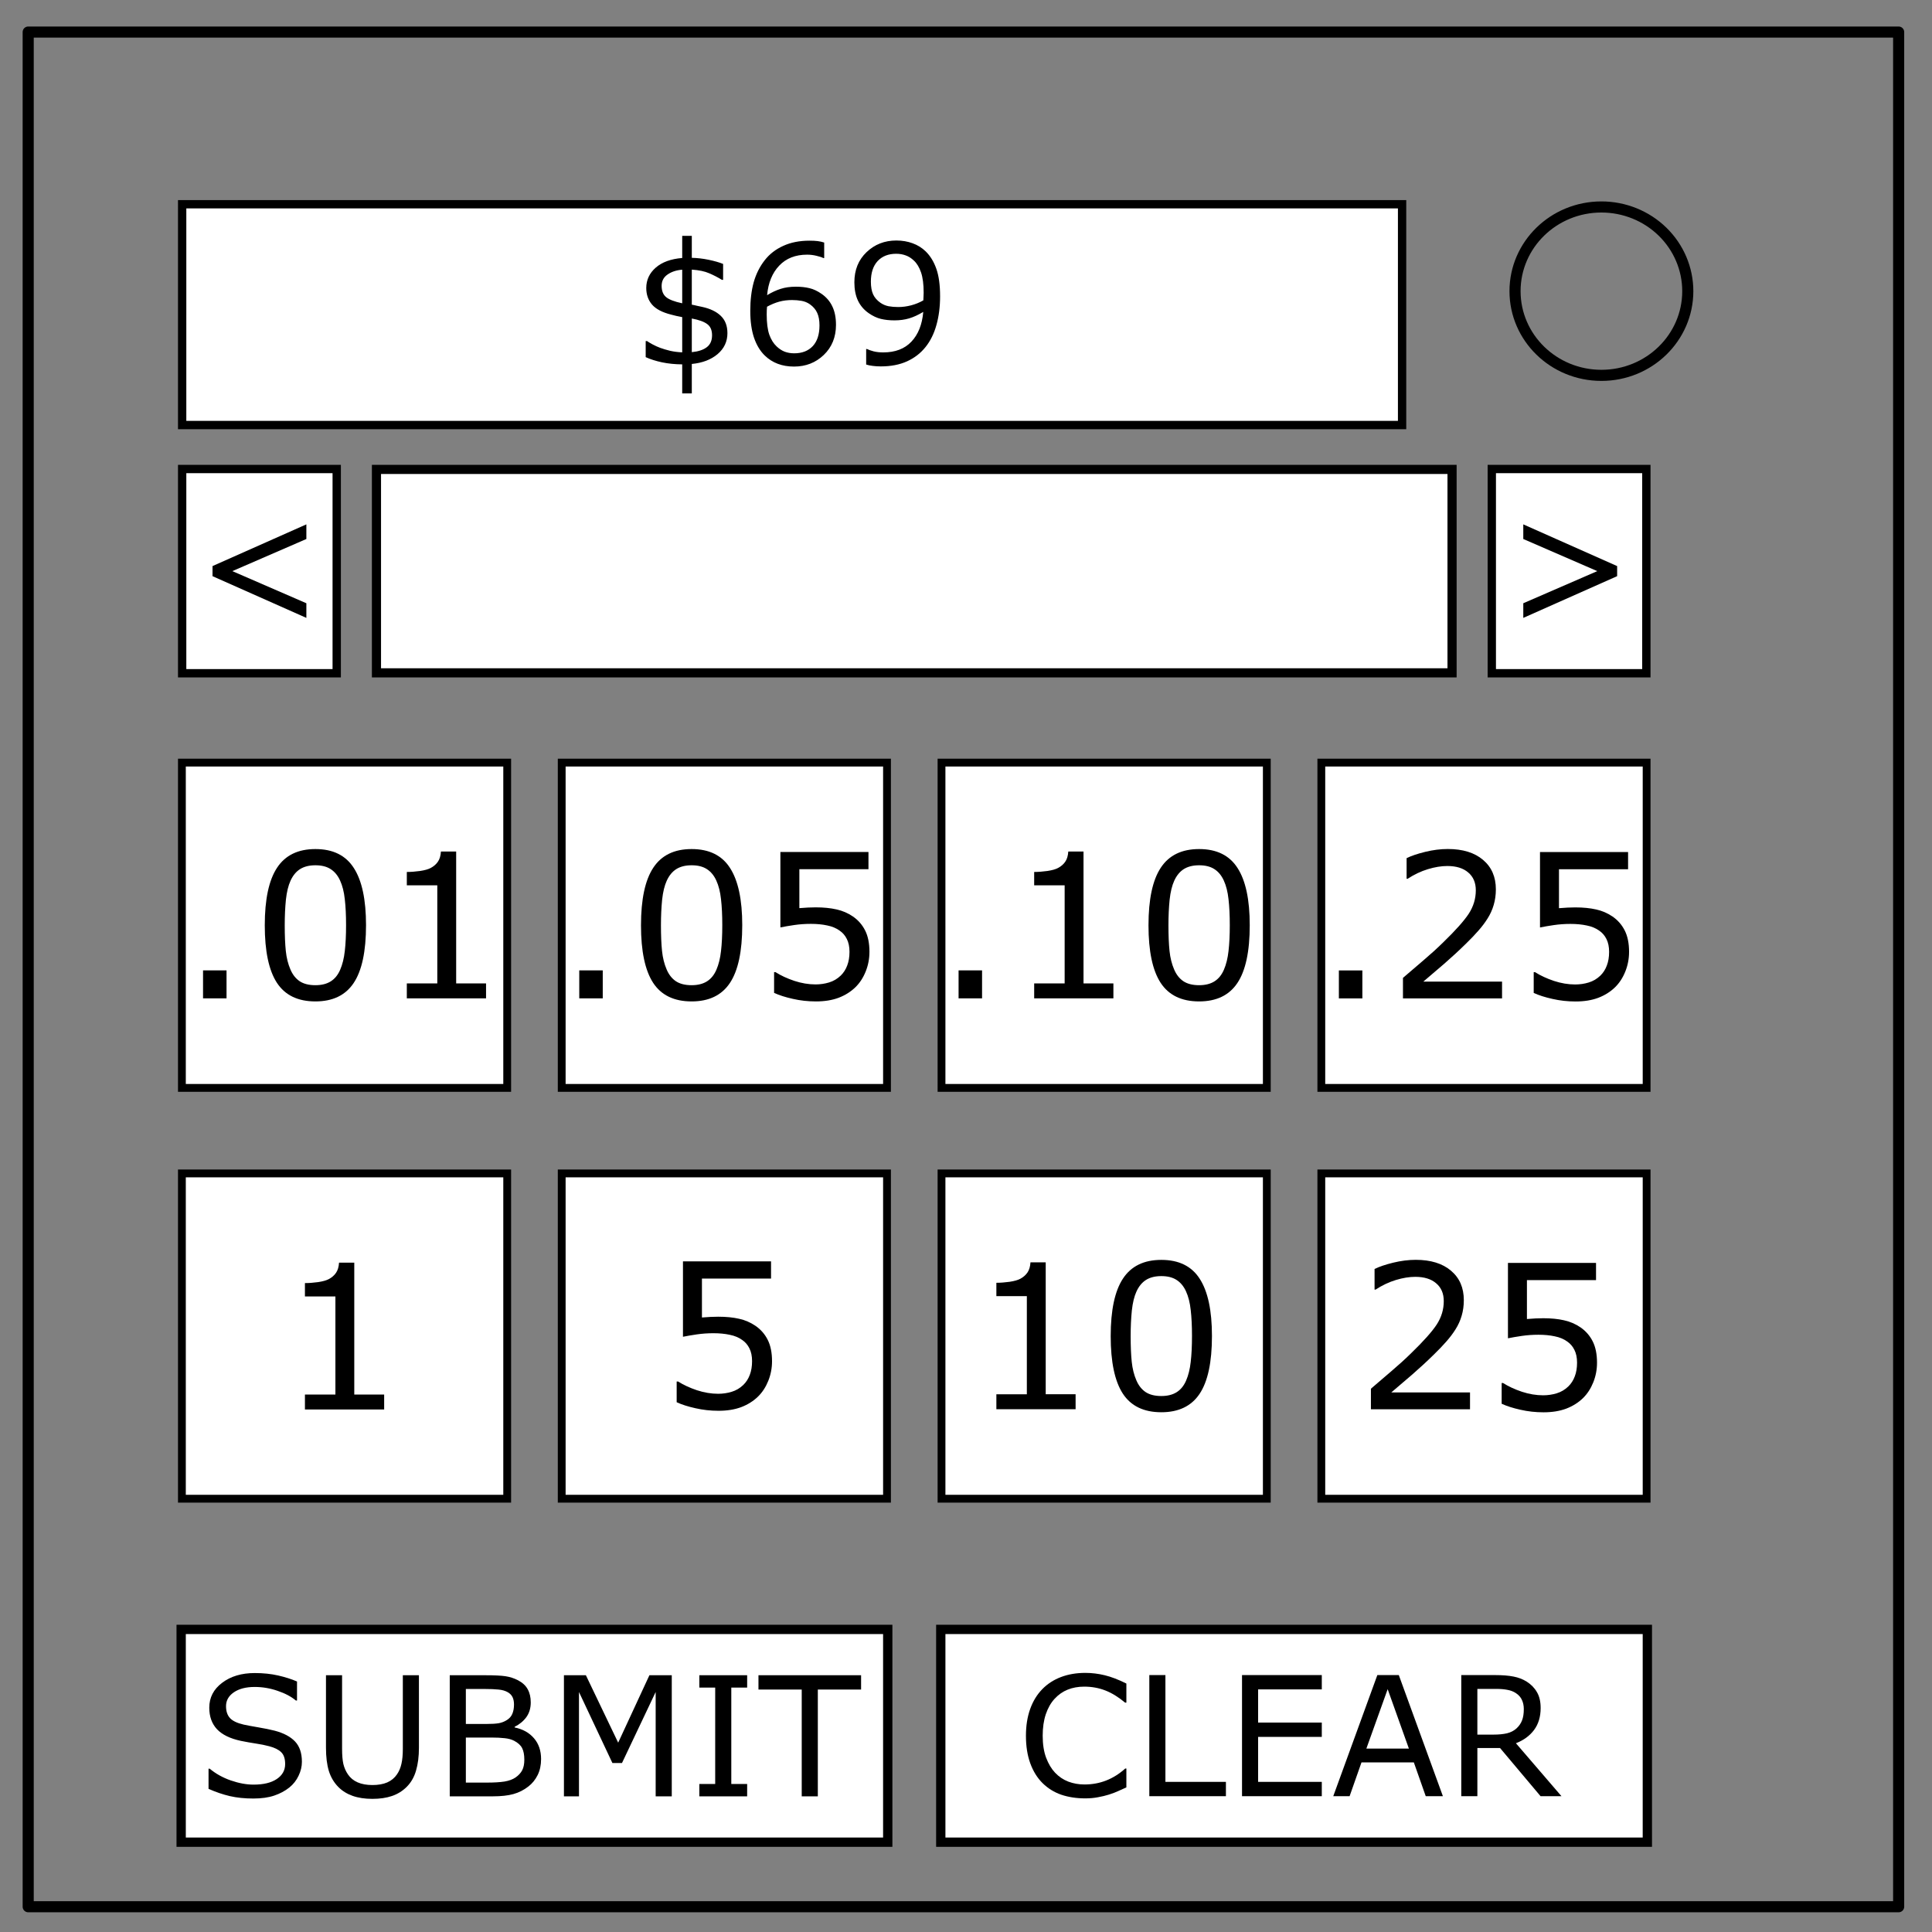 <svg xmlns="http://www.w3.org/2000/svg" fill="none" stroke-linecap="square" stroke-miterlimit="10" viewBox="0 0 348 348"><rect x="0" y="0" width="348" height="348" fill="#808080" stroke="none"/><clipPath id="a"><path d="M0 0h348v348H0V0z"/></clipPath><g clip-path="url(#a)"><path d="M0 0h348v348H0z"/><path d="M5.079 5.776h336.913v337.67H5.08z"/><path stroke="#000" stroke-linecap="butt" stroke-linejoin="round" stroke-width="2" d="M5.079 5.776h336.913v337.67H5.08z"/><path stroke="#000" stroke-linecap="butt" stroke-linejoin="round" stroke-width="2" d="M272.893 52.446c0-8.376 6.966-15.166 15.56-15.166 4.126 0 8.083 1.598 11.001 4.442 2.918 2.844 4.557 6.702 4.557 10.724 0 8.375-6.966 15.165-15.559 15.165s-15.559-6.79-15.559-15.165z"/></g><path fill="#fff" stroke="#000" stroke-width="1.5" d="M32.811 36.789H252.55V76.56H32.81z"/><g aria-label="$69" style="line-height:125%;text-align:center" font-size="30" font-family="sans-serif" letter-spacing="0" word-spacing="0" text-anchor="middle" fill="#000" stroke-linecap="butt"><path d="M131.027 60.007q0 2.27-1.773 3.779-1.772 1.494-4.643 1.772v5.303h-1.729v-5.23q-1.933-.014-3.633-.366-1.699-.366-2.944-.937v-2.9h.235q.278.205.996.6.717.38 1.391.63.762.278 1.773.527 1.025.235 2.182.279V57.12q-.586-.117-1.084-.22-.498-.117-.923-.234-2.387-.6-3.427-1.802-1.04-1.216-1.04-2.988 0-2.168 1.699-3.662 1.714-1.495 4.775-1.744v-3.984h1.729v3.955q1.48.03 3.032.352 1.553.322 2.607.747v2.87h-.205q-1.098-.673-2.3-1.186-1.186-.527-3.134-.659v6.314q.44.073.952.205.513.117.894.19 2.182.469 3.369 1.611 1.2 1.143 1.2 3.12zm-8.145-5.376v-6.05q-1.567.117-2.636.864-1.07.732-1.07 2.05 0 1.334.791 2.008.791.674 2.915 1.128zm5.376 5.756q0-1.377-.864-2.006-.85-.645-2.783-1.011v6.064q1.758-.175 2.695-.893.952-.718.952-2.154zM150.583 58.498q0 3.325-2.198 5.434-2.182 2.095-5.361 2.095-1.611 0-2.93-.498-1.318-.498-2.329-1.48-1.26-1.215-1.948-3.222-.674-2.007-.674-4.834 0-2.9.615-5.142.63-2.24 1.992-3.984 1.29-1.655 3.326-2.578 2.036-.938 4.746-.938.864 0 1.45.074.586.073 1.186.263v2.798h-.146q-.41-.22-1.245-.41-.82-.205-1.685-.205-3.15 0-5.024 1.977-1.875 1.963-2.183 5.318 1.23-.747 2.417-1.128 1.201-.396 2.769-.396 1.391 0 2.446.264 1.07.249 2.183 1.025 1.289.894 1.933 2.256.66 1.363.66 3.31zm-2.974.117q0-1.362-.41-2.256-.396-.893-1.319-1.553-.673-.468-1.494-.615-.82-.146-1.714-.146-1.245 0-2.314.293-1.07.293-2.197.908-.03.322-.044.63-.015.293-.015.747 0 2.314.469 3.662.483 1.333 1.318 2.11.674.644 1.45.951.791.293 1.714.293 2.124 0 3.34-1.289 1.216-1.303 1.216-3.735zM169.333 53.356q0 2.857-.66 5.186-.644 2.329-1.963 3.97-1.333 1.67-3.34 2.578-2.006.908-4.716.908-.762 0-1.436-.088-.674-.073-1.2-.25v-2.797h.146q.424.22 1.2.425.777.19 1.73.19 3.237 0 5.068-1.933 1.845-1.949 2.138-5.362-1.362.82-2.563 1.172t-2.622.352q-1.348 0-2.447-.264-1.084-.264-2.182-1.025-1.29-.894-1.948-2.27-.645-1.378-.645-3.297 0-3.34 2.197-5.434 2.198-2.095 5.362-2.095 1.582 0 2.93.498 1.347.483 2.358 1.465 1.245 1.216 1.919 3.135.673 1.904.673 4.936zm-2.96-.63q0-2.27-.468-3.647-.469-1.377-1.29-2.139-.688-.659-1.479-.937-.79-.293-1.714-.293-2.109 0-3.34 1.318-1.215 1.318-1.215 3.706 0 1.392.395 2.27.396.88 1.333 1.539.66.454 1.45.615.791.146 1.758.146 1.143 0 2.315-.307 1.172-.308 2.197-.894l.03-.6q.029-.308.029-.777z"/></g><path fill="#fff" stroke="#000" stroke-width="1.5" d="M32.811 84.48h27.84v36.789h-27.84z"/><g style="line-height:125%;text-align:center"><path d="M55.184 111.297l-16.905-7.515v-1.816l16.905-7.515v2.637l-13.33 5.786 13.33 5.786z" aria-label="&lt;" font-size="30" font-family="sans-serif" letter-spacing="0" word-spacing="0" text-anchor="middle" fill="#000" stroke-linecap="butt"/></g><path fill="#fff" stroke="#000" stroke-width="1.5" d="M268.709 84.48h27.84v36.789h-27.84z"/><g style="line-height:125%;text-align:center"><path d="M291.286 103.782l-16.905 7.515v-2.637l13.33-5.786-13.33-5.786v-2.637l16.905 7.515z" aria-label="&gt;" font-size="30" font-family="sans-serif" letter-spacing="0" word-spacing="0" text-anchor="middle" fill="#000" stroke-linecap="butt"/></g><path fill="#fff" stroke="#000" stroke-width="1.646" d="M67.81 84.553h193.74v36.643H67.81z"/><path fill="#fff" stroke="#000" stroke-width="1.406" d="M32.764 137.362h58.594v58.594H32.764zm68.413 0h58.594v58.594h-58.594zm68.412 0h58.594v58.594H169.59zm68.413 0h58.594v58.594h-58.594zm-205.238 74h58.594v58.594H32.764zm68.413 0h58.594v58.594h-58.594zm68.412 0h58.594v58.594H169.59zm68.413 0h58.594v58.594h-58.594z"/><path fill="#fff" stroke="#000" stroke-width="1.676" d="M32.631 293.496h127.273v38.325H32.631zm136.825 0h127.273v38.325H169.456z"/><g aria-label="SUBMIT" style="line-height:125%;text-align:center" font-size="30" font-family="sans-serif" letter-spacing="0" word-spacing="0" text-anchor="middle" fill="#000" stroke-linecap="butt"><path d="M54.38 317.338q0 1.275-.6 2.52-.586 1.245-1.655 2.11-1.172.937-2.74 1.464-1.552.527-3.75.527-2.358 0-4.247-.439-1.875-.44-3.824-1.304v-3.632h.205q1.656 1.376 3.824 2.124 2.168.747 4.072.747 2.695 0 4.19-1.011 1.508-1.01 1.508-2.695 0-1.45-.718-2.14-.703-.688-2.153-1.068-1.099-.293-2.388-.484-1.274-.19-2.71-.483-2.9-.615-4.306-2.095-1.392-1.494-1.392-3.882 0-2.74 2.315-4.482 2.314-1.758 5.874-1.758 2.3 0 4.218.44 1.92.439 3.399 1.083v3.428h-.205q-1.245-1.055-3.282-1.743-2.021-.703-4.145-.703-2.33 0-3.75.967-1.406.966-1.406 2.49 0 1.362.703 2.139.703.776 2.475 1.186.938.205 2.666.498 1.729.293 2.93.6 2.432.645 3.662 1.949t1.23 3.647zM75.46 314.804q0 2.373-.528 4.146-.512 1.758-1.699 2.93-1.128 1.113-2.637 1.625-1.508.513-3.515.513-2.05 0-3.574-.542t-2.564-1.597q-1.186-1.2-1.714-2.9-.512-1.7-.512-4.175v-13.052h2.9v13.199q0 1.772.234 2.798.25 1.025.82 1.86.645.952 1.744 1.435 1.113.484 2.666.484 1.567 0 2.666-.469 1.099-.483 1.758-1.45.571-.835.805-1.904.25-1.084.25-2.681v-13.272h2.9zM97.462 316.855q0 1.626-.616 2.871-.615 1.245-1.655 2.05-1.23.968-2.71 1.378-1.465.41-3.735.41h-7.734v-21.812h6.46q2.387 0 3.574.176 1.186.176 2.27.733 1.201.63 1.743 1.626.542.981.542 2.358 0 1.553-.79 2.651-.792 1.084-2.11 1.744v.117q2.212.454 3.486 1.948 1.275 1.48 1.275 3.75zm-4.878-9.83q0-.79-.264-1.332t-.85-.879q-.688-.396-1.67-.483-.98-.103-2.431-.103h-3.457v6.299h3.75q1.362 0 2.168-.132.806-.146 1.494-.586.689-.44.967-1.128.293-.703.293-1.655zm1.86 9.947q0-1.318-.395-2.095-.396-.776-1.436-1.318-.703-.366-1.714-.469-.996-.117-2.431-.117h-4.556v8.115h3.838q1.904 0 3.12-.19 1.216-.205 1.992-.732.82-.572 1.201-1.304.381-.733.381-1.89zM121.002 323.564h-2.9V304.77l-6.065 12.788h-1.729l-6.02-12.788v18.794h-2.71v-21.812h3.955l5.815 12.144 5.625-12.144h4.029zM134.58 323.564h-8.612v-2.227h2.856V303.98h-2.856v-2.227h8.613v2.227h-2.857v17.358h2.857zM155.103 304.33h-7.793v19.234h-2.9v-19.233h-7.793v-2.579h18.486z"/></g><g aria-label="CLEAR" style="line-height:125%;text-align:center" font-size="30" font-family="sans-serif" letter-spacing="0" word-spacing="0" text-anchor="middle" fill="#000" stroke-linecap="butt"><path d="M202.888 321.953q-.806.352-1.465.66-.645.307-1.7.644-.893.278-1.948.468-1.04.206-2.3.206-2.372 0-4.32-.66-1.934-.674-3.37-2.094-1.406-1.392-2.197-3.53-.791-2.154-.791-4.996 0-2.695.762-4.82.761-2.123 2.197-3.588 1.391-1.42 3.354-2.168 1.978-.747 4.38-.747 1.758 0 3.501.425 1.758.425 3.897 1.494v3.442h-.22q-1.802-1.508-3.574-2.197-1.773-.688-3.794-.688-1.655 0-2.988.542-1.319.527-2.359 1.655-1.01 1.098-1.582 2.783-.557 1.67-.557 3.867 0 2.3.616 3.955.63 1.656 1.611 2.696 1.025 1.084 2.388 1.61 1.377.514 2.9.514 2.095 0 3.926-.718t3.428-2.153h.205zM220.817 323.535H207.02v-21.812h2.9v19.234h10.898zM238.088 323.535h-14.37v-21.812h14.37v2.579h-11.47v5.976h11.47v2.578h-11.47v8.1h11.47zM259.9 323.535h-3.091l-2.14-6.08h-9.433l-2.138 6.08h-2.945l7.94-21.812h3.867zm-6.124-8.57l-3.823-10.707-3.838 10.708zM281.257 323.535h-3.765l-7.295-8.672h-4.087v8.672h-2.9v-21.812h6.108q1.978 0 3.296.264 1.319.25 2.373.908 1.187.747 1.846 1.89.674 1.128.674 2.871 0 2.358-1.187 3.955-1.186 1.582-3.266 2.388zm-6.782-15.674q0-.937-.337-1.655-.323-.733-1.084-1.23-.63-.425-1.494-.586-.865-.176-2.037-.176h-3.413v8.232h2.93q1.377 0 2.402-.234 1.026-.25 1.744-.908.659-.616.966-1.407.323-.805.323-2.036z"/></g><g aria-label=".01" style="line-height:125%;text-align:center" font-size="36.263" font-family="sans-serif" letter-spacing="0" word-spacing="0" text-anchor="middle" fill="#000" stroke-linecap="butt"><path d="M40.804 179.832h-4.231v-5.046h4.231zM65.93 166.64q0 7.101-2.231 10.43-2.213 3.31-6.888 3.31-4.745 0-6.94-3.363-2.179-3.365-2.179-10.341 0-7.03 2.214-10.376 2.213-3.364 6.905-3.364 4.746 0 6.923 3.417 2.196 3.4 2.196 10.288zm-4.657 8.04q.62-1.435.832-3.365.23-1.948.23-4.674 0-2.692-.23-4.675-.212-1.983-.85-3.364-.62-1.364-1.7-2.054-1.062-.69-2.744-.69-1.664 0-2.762.69-1.08.69-1.718 2.09-.602 1.31-.832 3.417-.212 2.107-.212 4.621 0 2.762.194 4.621.195 1.86.833 3.33.584 1.38 1.646 2.106 1.08.726 2.851.726 1.665 0 2.762-.69 1.098-.69 1.7-2.09zM87.55 179.832H73.278v-2.691h5.49v-17.672h-5.49v-2.408q1.116 0 2.39-.177 1.276-.194 1.93-.549.815-.442 1.276-1.115.478-.69.548-1.842h2.745v23.763h5.383z"/></g><g aria-label=".05" style="line-height:125%;text-align:center" font-size="36.263" font-family="sans-serif" letter-spacing="0" word-spacing="0" text-anchor="middle" fill="#000" stroke-linecap="butt"><path d="M108.57 179.832h-4.231v-5.046h4.231zM133.696 166.64q0 7.101-2.231 10.43-2.213 3.31-6.888 3.31-4.745 0-6.94-3.363-2.179-3.365-2.179-10.341 0-7.03 2.214-10.376 2.213-3.364 6.905-3.364 4.746 0 6.923 3.417 2.196 3.4 2.196 10.288zm-4.657 8.04q.62-1.435.832-3.365.23-1.948.23-4.674 0-2.692-.23-4.675-.212-1.983-.85-3.364-.62-1.364-1.7-2.054-1.062-.69-2.744-.69-1.664 0-2.762.69-1.08.69-1.718 2.09-.602 1.31-.832 3.417-.212 2.107-.212 4.621 0 2.762.195 4.621.194 1.86.832 3.33.584 1.38 1.646 2.106 1.08.726 2.851.726 1.665 0 2.762-.69 1.098-.69 1.7-2.09zM156.608 171.457q0 1.841-.673 3.523-.672 1.683-1.841 2.833-1.275 1.24-3.046 1.913-1.752.655-4.072.655-2.16 0-4.161-.46-2-.443-3.382-1.08v-3.737h.248q1.452.921 3.4 1.576 1.947.638 3.824.638 1.257 0 2.426-.354 1.186-.355 2.107-1.24.78-.761 1.169-1.824.407-1.062.407-2.46 0-1.364-.478-2.303-.46-.938-1.293-1.505-.92-.673-2.249-.938-1.31-.284-2.939-.284-1.558 0-3.01.213-1.434.212-2.479.425v-13.581h15.865v3.099h-12.447v7.011q.76-.07 1.558-.106.797-.035 1.38-.035 2.143 0 3.755.372 1.61.354 2.957 1.274 1.416.974 2.195 2.515.78 1.54.78 3.86z"/></g><g aria-label=".1" style="line-height:125%;text-align:center" font-size="36.263" font-family="sans-serif" letter-spacing="0" word-spacing="0" text-anchor="middle" fill="#000" stroke-linecap="butt"><path d="M176.894 179.832h-4.231v-5.046h4.231zM200.55 179.832H186.28v-2.691h5.489v-17.672h-5.49v-2.408q1.116 0 2.391-.177 1.275-.194 1.93-.549.815-.442 1.275-1.115.478-.69.55-1.842h2.744v23.763h5.382zM225.11 166.64q0 7.101-2.232 10.43-2.213 3.31-6.888 3.31-4.745 0-6.94-3.363-2.178-3.365-2.178-10.341 0-7.03 2.213-10.376 2.213-3.364 6.905-3.364 4.746 0 6.924 3.417 2.195 3.4 2.195 10.288zm-4.657 8.04q.62-1.435.832-3.365.23-1.948.23-4.674 0-2.692-.23-4.675-.213-1.983-.85-3.364-.62-1.364-1.7-2.054-1.062-.69-2.745-.69-1.664 0-2.762.69-1.08.69-1.717 2.09-.602 1.31-.832 3.417-.213 2.107-.213 4.621 0 2.762.195 4.621.195 1.86.832 3.33.584 1.38 1.647 2.106 1.08.726 2.85.726 1.665 0 2.763-.69 1.098-.69 1.7-2.09z"/></g><g aria-label=".25" style="line-height:125%;text-align:center" font-size="36.263" font-family="sans-serif" letter-spacing="0" word-spacing="0" text-anchor="middle" fill="#000" stroke-linecap="butt"><path d="M245.395 179.841h-4.231v-5.046h4.231zM270.556 179.841h-17.848v-3.7l3.719-3.188q1.877-1.593 3.488-3.17 3.4-3.293 4.657-5.223 1.257-1.947 1.257-4.196 0-2.054-1.364-3.205-1.345-1.169-3.771-1.169-1.611 0-3.488.567t-3.666 1.735h-.177v-3.718q1.258-.62 3.347-1.133 2.107-.514 4.072-.514 4.055 0 6.357 1.965 2.302 1.948 2.302 5.295 0 1.505-.39 2.815-.371 1.293-1.115 2.461-.69 1.098-1.63 2.16-.92 1.063-2.248 2.355-1.894 1.86-3.913 3.613-2.019 1.735-3.772 3.222h14.183zM293.433 171.466q0 1.841-.673 3.523-.672 1.683-1.841 2.833-1.275 1.24-3.046 1.913-1.753.655-4.072.655-2.16 0-4.161-.46-2.001-.443-3.382-1.08v-3.737h.248q1.452.921 3.4 1.576 1.947.638 3.824.638 1.257 0 2.426-.354 1.186-.355 2.107-1.24.78-.761 1.169-1.824.407-1.062.407-2.46 0-1.364-.478-2.303-.46-.938-1.293-1.505-.92-.673-2.249-.938-1.31-.284-2.939-.284-1.558 0-3.01.213-1.434.212-2.479.425v-13.581h15.865v3.099H280.81v7.011q.76-.07 1.558-.106.796-.035 1.38-.035 2.143 0 3.755.372 1.61.354 2.957 1.274 1.416.974 2.195 2.515.78 1.54.78 3.86z"/></g><g aria-label="25" style="line-height:125%;text-align:center" font-size="36.263" font-family="sans-serif" letter-spacing="0" word-spacing="0" text-anchor="middle" fill="#000" stroke-linecap="butt"><path d="M264.785 253.841h-17.849v-3.7l3.719-3.188q1.877-1.593 3.488-3.17 3.4-3.293 4.657-5.223 1.257-1.947 1.257-4.196 0-2.054-1.363-3.205-1.346-1.169-3.772-1.169-1.611 0-3.488.567t-3.665 1.735h-.177v-3.718q1.257-.62 3.346-1.133 2.107-.514 4.073-.514 4.054 0 6.356 1.965 2.302 1.948 2.302 5.295 0 1.505-.39 2.815-.371 1.293-1.115 2.461-.69 1.098-1.629 2.16-.92 1.063-2.249 2.355-1.894 1.86-3.913 3.613-2.018 1.735-3.771 3.222h14.183zM287.661 245.466q0 1.841-.672 3.523-.673 1.683-1.842 2.833-1.275 1.24-3.045 1.913-1.753.655-4.073.655-2.16 0-4.16-.46-2.002-.443-3.383-1.08v-3.737h.248q1.452.921 3.4 1.576 1.947.638 3.824.638 1.257 0 2.426-.354 1.186-.355 2.107-1.24.78-.761 1.169-1.824.407-1.062.407-2.46 0-1.364-.478-2.303-.46-.938-1.293-1.505-.92-.673-2.248-.938-1.31-.284-2.94-.284-1.558 0-3.01.213-1.434.212-2.479.425v-13.581h15.865v3.099h-12.447v7.011q.761-.07 1.558-.106.797-.035 1.381-.035 2.142 0 3.754.372 1.611.354 2.957 1.274 1.416.974 2.195 2.515.78 1.54.78 3.86z"/></g><g aria-label="10" style="line-height:125%;text-align:center" font-size="36.263" font-family="sans-serif" letter-spacing="0" word-spacing="0" text-anchor="middle" fill="#000" stroke-linecap="butt"><path d="M193.743 253.832H179.47v-2.691h5.49v-17.672h-5.49v-2.408q1.116 0 2.39-.177 1.275-.194 1.93-.549.815-.442 1.275-1.115.478-.69.55-1.842h2.744v23.763h5.383zM218.302 240.64q0 7.101-2.231 10.43-2.214 3.31-6.888 3.31-4.746 0-6.941-3.363-2.178-3.365-2.178-10.341 0-7.03 2.213-10.376 2.213-3.364 6.906-3.364 4.745 0 6.923 3.417 2.196 3.4 2.196 10.288zm-4.657 8.04q.62-1.435.832-3.365.23-1.948.23-4.674 0-2.692-.23-4.675-.213-1.983-.85-3.364-.62-1.364-1.7-2.054-1.062-.69-2.744-.69-1.665 0-2.763.69-1.08.69-1.717 2.09-.602 1.31-.832 3.417-.213 2.107-.213 4.621 0 2.762.195 4.621.195 1.86.832 3.33.585 1.38 1.647 2.106 1.08.726 2.85.726 1.665 0 2.763-.69 1.098-.69 1.7-2.09z"/></g><g style="line-height:125%;text-align:center"><path d="M69.197 253.886H54.926v-2.691h5.489v-17.672h-5.49v-2.408q1.116 0 2.391-.177 1.275-.194 1.93-.549.815-.442 1.275-1.115.478-.69.549-1.842h2.744v23.763h5.383z" aria-label="1" font-size="36.263" font-family="sans-serif" letter-spacing="0" word-spacing="0" text-anchor="middle" fill="#000" stroke-linecap="butt"/></g><g style="line-height:125%;text-align:center"><path d="M139.062 245.192q0 1.841-.673 3.523-.673 1.683-1.842 2.833-1.274 1.24-3.045 1.913-1.753.655-4.073.655-2.16 0-4.16-.46-2.001-.443-3.383-1.08v-3.737h.248q1.452.921 3.4 1.576 1.948.638 3.825.638 1.257 0 2.425-.354 1.187-.355 2.107-1.24.78-.761 1.17-1.824.406-1.062.406-2.46 0-1.364-.478-2.303-.46-.938-1.292-1.505-.921-.673-2.249-.938-1.31-.284-2.94-.284-1.557 0-3.01.213-1.434.212-2.478.425v-13.581h15.865v3.099h-12.448v7.011q.761-.07 1.558-.106.797-.035 1.381-.035 2.143 0 3.754.372 1.611.354 2.957 1.274 1.417.974 2.196 2.515.779 1.54.779 3.86z" aria-label="5" font-size="36.263" font-family="sans-serif" letter-spacing="0" word-spacing="0" text-anchor="middle" fill="#000" stroke-linecap="butt"/></g></svg>

